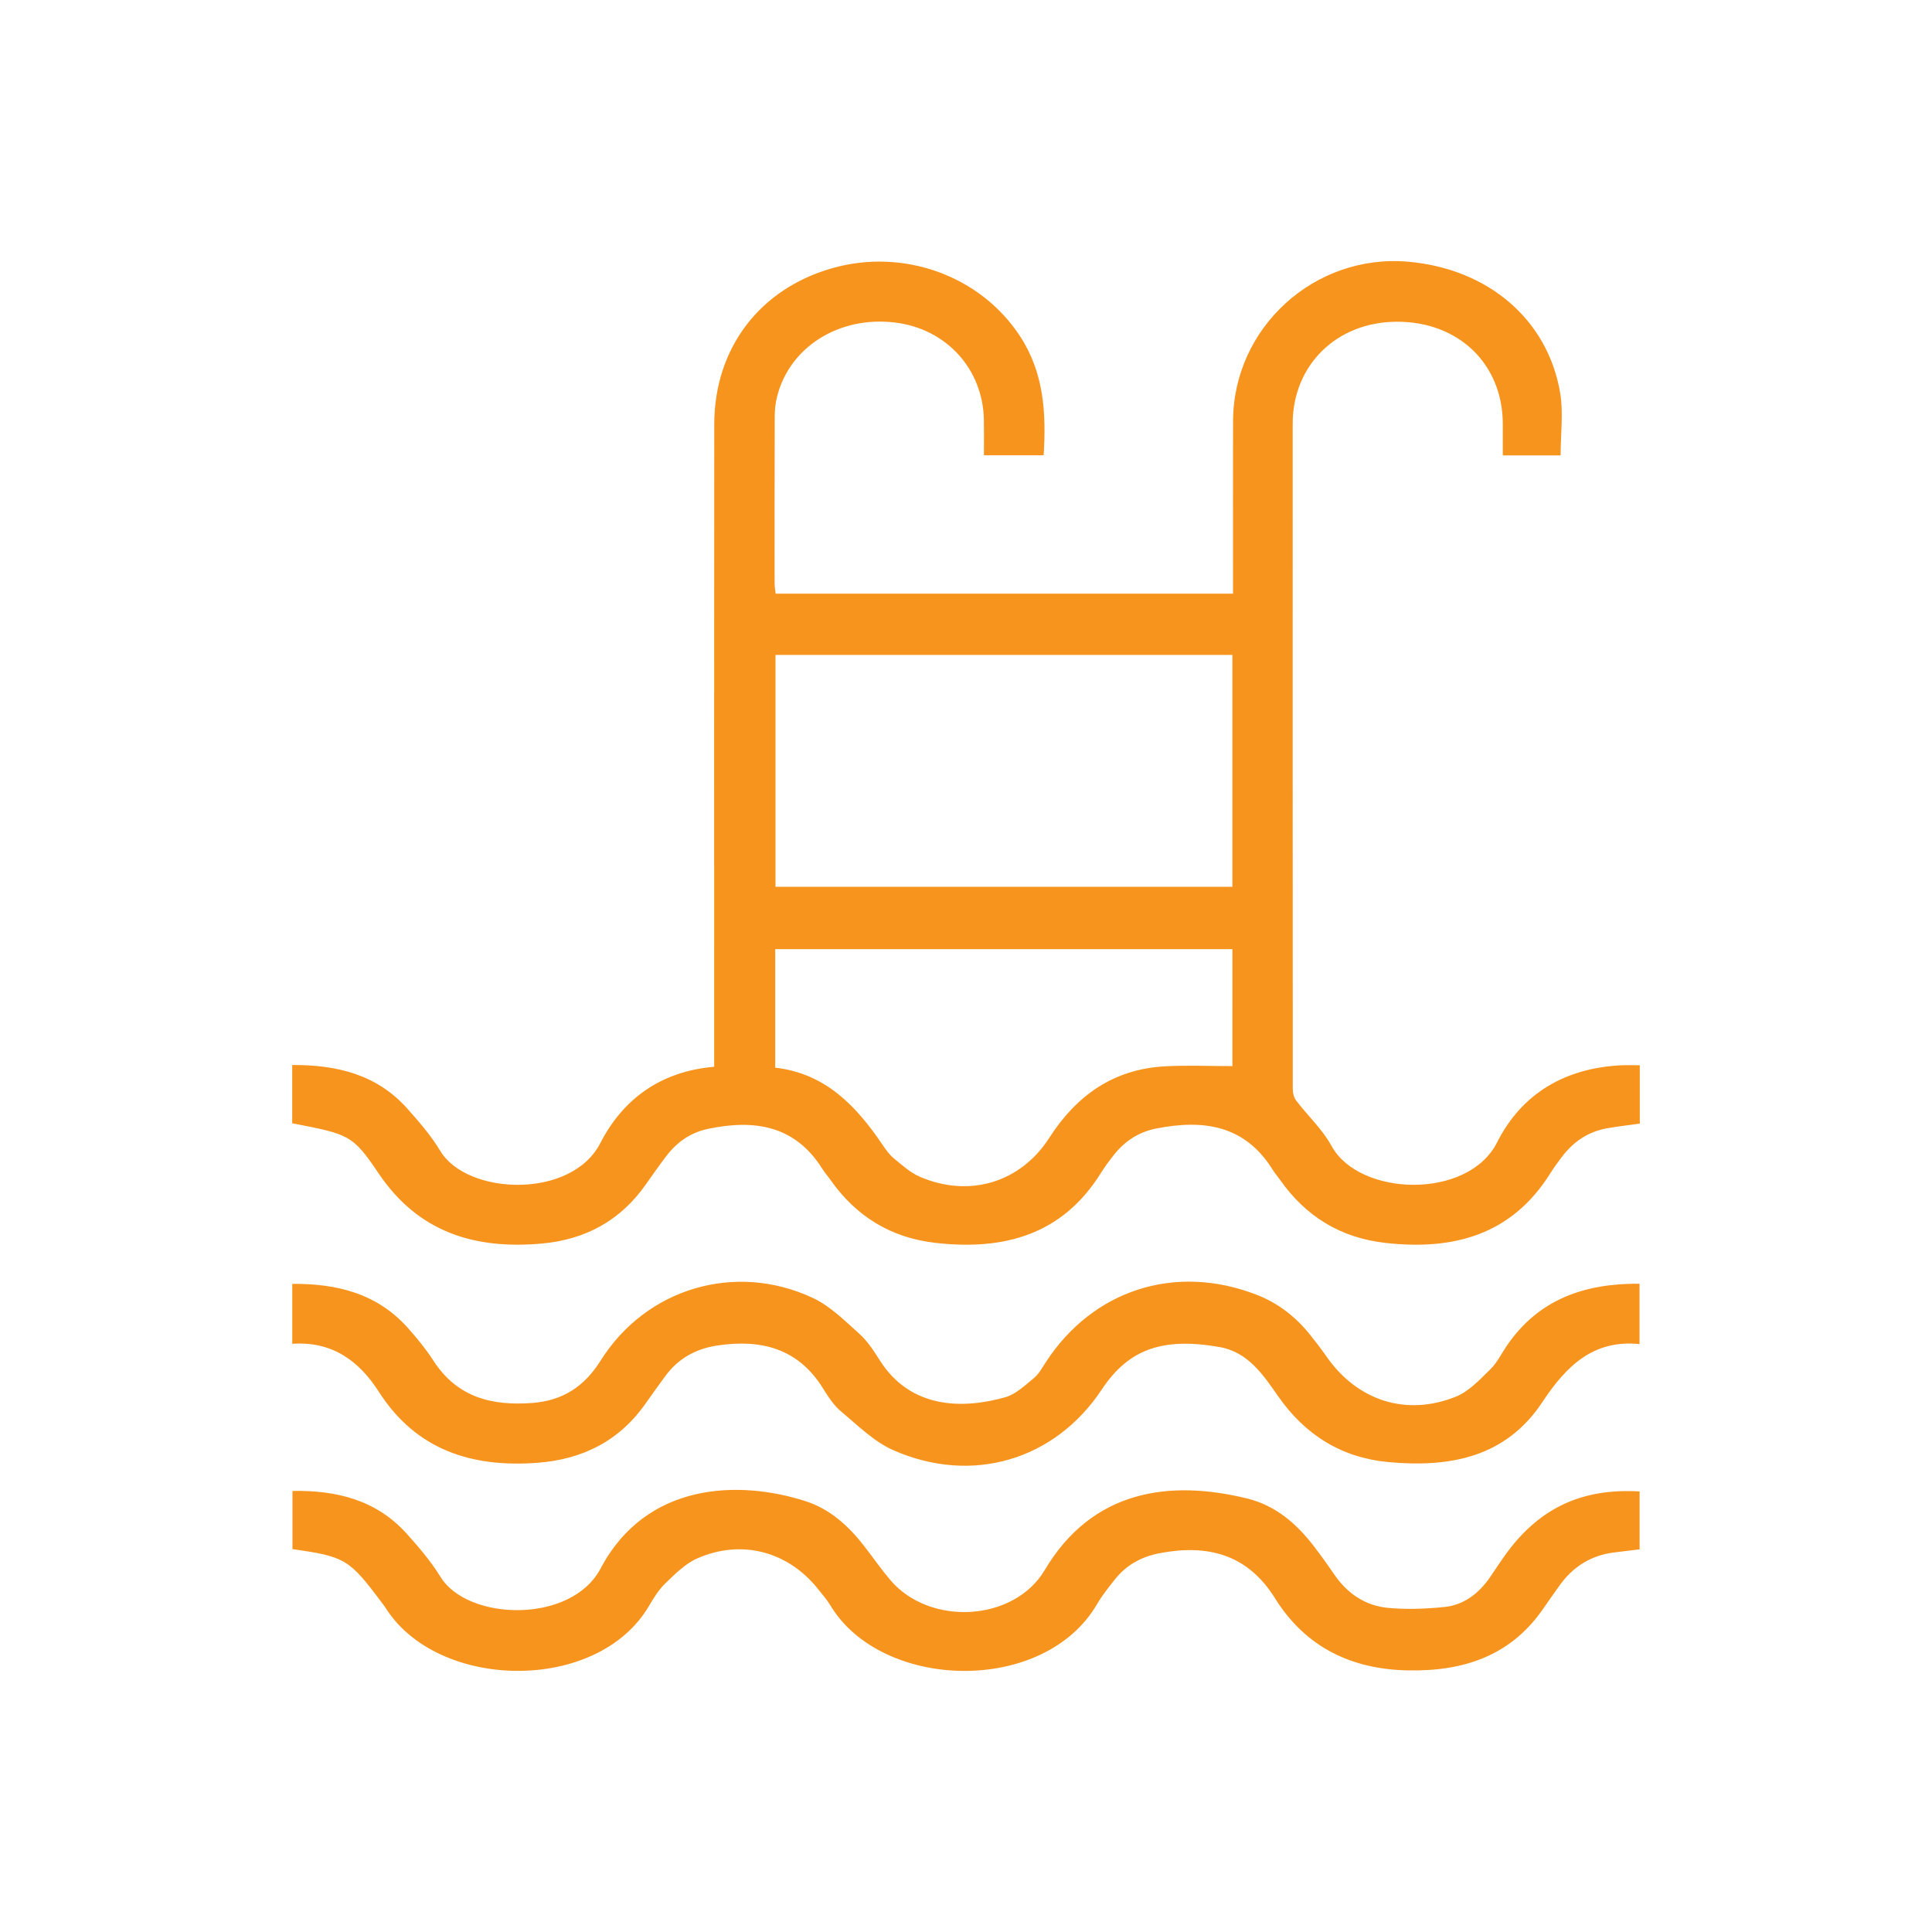 <?xml version="1.0" encoding="utf-8"?>
<!-- Generator: Adobe Illustrator 16.0.0, SVG Export Plug-In . SVG Version: 6.00 Build 0)  -->
<!DOCTYPE svg PUBLIC "-//W3C//DTD SVG 1.1//EN" "http://www.w3.org/Graphics/SVG/1.1/DTD/svg11.dtd">
<svg version="1.1" id="Layer_1" xmlns="http://www.w3.org/2000/svg" xmlns:xlink="http://www.w3.org/1999/xlink" x="0px" y="0px"
	 width="512px" height="512px" viewBox="0 0 512 512" enable-background="new 0 0 512 512" xml:space="preserve">
<g>
	<path fill-rule="evenodd" clip-rule="evenodd" fill="#F7941D" d="M77.44,297.678c0-5.136,0-10.077,0-15.439
		c11.82-0.057,22.455,2.482,30.557,11.61c3.123,3.519,6.271,7.135,8.676,11.146c7.056,11.775,34.728,12.888,42.396-2.028
		c6.045-11.755,16.057-19.054,30.196-20.265c0-1.785,0-3.356,0-4.928c0-55.104-0.032-110.206,0.019-165.309
		c0.018-20.102,11.96-35.846,31.111-41.35c19.082-5.484,39.527,1.978,49.988,18.078c6.234,9.595,6.91,20.197,6.192,31.466
		c-5.123,0-10.226,0-15.825,0c0-3.176,0.043-6.243-0.008-9.309c-0.222-13.542-9.922-24.201-23.51-25.873
		c-14.832-1.824-28.04,6.461-31.319,19.719c-0.412,1.666-0.593,3.43-0.6,5.15c-0.051,14.769-0.042,29.537-0.032,44.305
		c0,0.833,0.163,1.666,0.27,2.675c40.34,0,80.497,0,121.216,0c0-1.386,0-2.692,0-3.998c0-13.9-0.021-27.8,0.006-41.699
		c0.047-24.868,21.689-44.509,46.538-42.263c21.047,1.903,36.819,15.263,40.136,34.686c0.903,5.284,0.137,10.853,0.137,16.622
		c-4.746,0-9.745,0-15.325,0c0-2.732,0.005-5.527-0.001-8.321c-0.035-15.924-11.733-27.175-28.163-27.091
		c-15.888,0.082-27.516,11.491-27.518,27.021c-0.008,58.826-0.014,117.652,0.025,176.478c0,0.985,0.328,2.154,0.915,2.922
		c3.082,4.032,6.948,7.605,9.345,11.992c7.373,13.488,36.197,14.323,43.891-0.943c6.563-13.027,18.107-19.674,32.816-20.417
		c1.582-0.08,3.17-0.011,4.99-0.011c0,5.159,0,10.197,0,15.464c-2.861,0.402-5.786,0.724-8.677,1.239
		c-4.997,0.891-8.929,3.556-11.962,7.577c-1.045,1.385-2.093,2.78-3.009,4.251c-10.255,16.475-25.734,20.583-43.81,18.541
		c-11.788-1.332-21.023-6.963-27.829-16.646c-0.642-0.914-1.394-1.755-1.978-2.701c-7.384-11.929-18.457-13.422-30.925-10.951
		c-4.569,0.905-8.255,3.297-11.13,6.924c-1.231,1.554-2.428,3.15-3.475,4.831c-10.26,16.471-25.736,20.585-43.811,18.544
		c-11.787-1.331-21.023-6.959-27.83-16.641c-0.714-1.014-1.548-1.948-2.206-2.996c-7.296-11.602-18.108-13.138-30.315-10.572
		c-4.55,0.957-8.188,3.476-10.988,7.156c-1.879,2.466-3.674,4.997-5.45,7.538c-6.693,9.571-15.997,14.635-27.495,15.683
		c-17.756,1.618-32.761-2.887-43.336-18.587C93.392,300.646,92.473,300.613,77.44,297.678z M326.599,173.555
		c-40.536,0-80.768,0-121.085,0c0,20.607,0,40.99,0,61.456c40.468,0,80.692,0,121.085,0
		C326.599,214.479,326.599,194.186,326.599,173.555z M326.604,251.53c-40.525,0-80.76,0-121.164,0c0,10.534,0,20.788,0,31.414
		c13.249,1.51,21.419,10.068,28.362,20.327c0.9,1.329,1.862,2.704,3.082,3.709c2.175,1.794,4.367,3.793,6.904,4.884
		c13.096,5.626,26.679,1.527,34.288-10.332c7.228-11.263,17.063-18.209,30.655-18.947c5.884-0.32,11.801-0.054,17.872-0.054
		C326.604,272.461,326.604,262.204,326.604,251.53z"/>
	<path fill-rule="evenodd" clip-rule="evenodd" fill="#F7941D" d="M77.453,356.118c0-5.629,0-10.561,0-15.885
		c11.848-0.082,22.446,2.538,30.585,11.626c2.475,2.765,4.849,5.681,6.862,8.79c6.258,9.665,15.446,11.962,26.172,11.151
		c8.09-0.612,13.801-4.373,18.111-11.239c12.031-19.164,35.631-26.222,56.227-16.596c4.561,2.131,8.399,5.984,12.237,9.418
		c2.18,1.949,3.877,4.532,5.457,7.041c8.251,13.109,22.262,12.987,33.303,9.859c2.801-0.793,5.236-3.152,7.6-5.086
		c1.299-1.063,2.165-2.696,3.109-4.148c12.506-19.254,34.34-26.271,55.861-17.942c5.699,2.206,10.35,5.812,14.148,10.546
		c1.553,1.933,3.061,3.907,4.483,5.937c8.124,11.597,21.021,15.842,34.217,10.542c3.465-1.392,6.342-4.528,9.122-7.24
		c1.826-1.781,2.985-4.243,4.461-6.387c8.415-12.219,20.572-16.422,35.083-16.304c0,5.201,0,10.333,0,15.994
		c-12.335-1.25-19.503,5.936-25.767,15.398c-9.695,14.648-24.488,17.367-40.677,15.884c-12.53-1.148-22.151-7.176-29.335-17.463
		c-3.973-5.69-7.961-11.704-15.525-13.033c-15.262-2.681-24.194,0.688-31.191,11.233c-12.518,18.862-34.439,25.238-55.205,16.128
		c-5.148-2.259-9.453-6.581-13.881-10.272c-1.952-1.628-3.438-3.931-4.802-6.132c-6.602-10.647-16.46-13.1-28.032-11.358
		c-5.643,0.849-10.314,3.416-13.736,8.063c-1.764,2.397-3.506,4.81-5.213,7.249c-6.96,9.947-16.701,14.855-28.62,15.76
		c-17.411,1.32-32.18-3.313-42.101-18.801C95.103,360.569,87.978,355.405,77.453,356.118z"/>
	<path fill-rule="evenodd" clip-rule="evenodd" fill="#F7941D" d="M77.505,410.535c0-4.997,0-10.021,0-15.424
		c11.742-0.202,22.245,2.398,30.306,11.365c3.225,3.587,6.411,7.324,8.926,11.417c7.183,11.688,34.622,12.538,42.418-2.212
		c12.146-22.981,36.788-23.497,54.313-17.861c6.585,2.118,11.522,6.674,15.688,12.083c2.271,2.948,4.405,6.008,6.81,8.842
		c10.393,12.238,32.736,11.095,40.902-2.666c12.682-21.368,33.26-23.971,53.689-18.952c7.369,1.811,12.98,6.567,17.545,12.528
		c1.883,2.46,3.707,4.972,5.449,7.535c3.484,5.12,8.287,8.367,14.379,8.924c4.887,0.447,9.893,0.252,14.787-0.235
		c5.213-0.52,9.147-3.569,12.113-7.837c1.555-2.239,3.011-4.552,4.639-6.738c8.792-11.806,19.979-16.955,35.045-16.055
		c0,4.998,0,10.023,0,15.344c-2.13,0.26-4.415,0.541-6.7,0.818c-6.295,0.765-11.136,3.891-14.728,9.057
		c-1.274,1.833-2.609,3.623-3.856,5.473c-8.648,12.846-21.298,17.013-36.048,16.733c-15.097-0.286-27.219-6.167-35.314-19.149
		c-7.309-11.722-17.926-14.33-30.609-11.901c-4.802,0.919-8.855,3.162-11.889,7.045c-1.602,2.051-3.269,4.09-4.568,6.33
		c-14.107,24.353-57.248,23.005-70.768,0.406c-0.887-1.481-2.066-2.789-3.139-4.154c-7.924-10.087-20.373-13.468-32.182-8.224
		c-3.145,1.396-5.803,4.096-8.354,6.544c-1.759,1.687-3.114,3.872-4.363,6.002c-13.668,23.328-56.137,22.46-69.859,0.444
		c-0.262-0.42-0.584-0.802-0.881-1.199C92.537,413.15,91.502,412.525,77.505,410.535z"/>
</g>
</svg>
